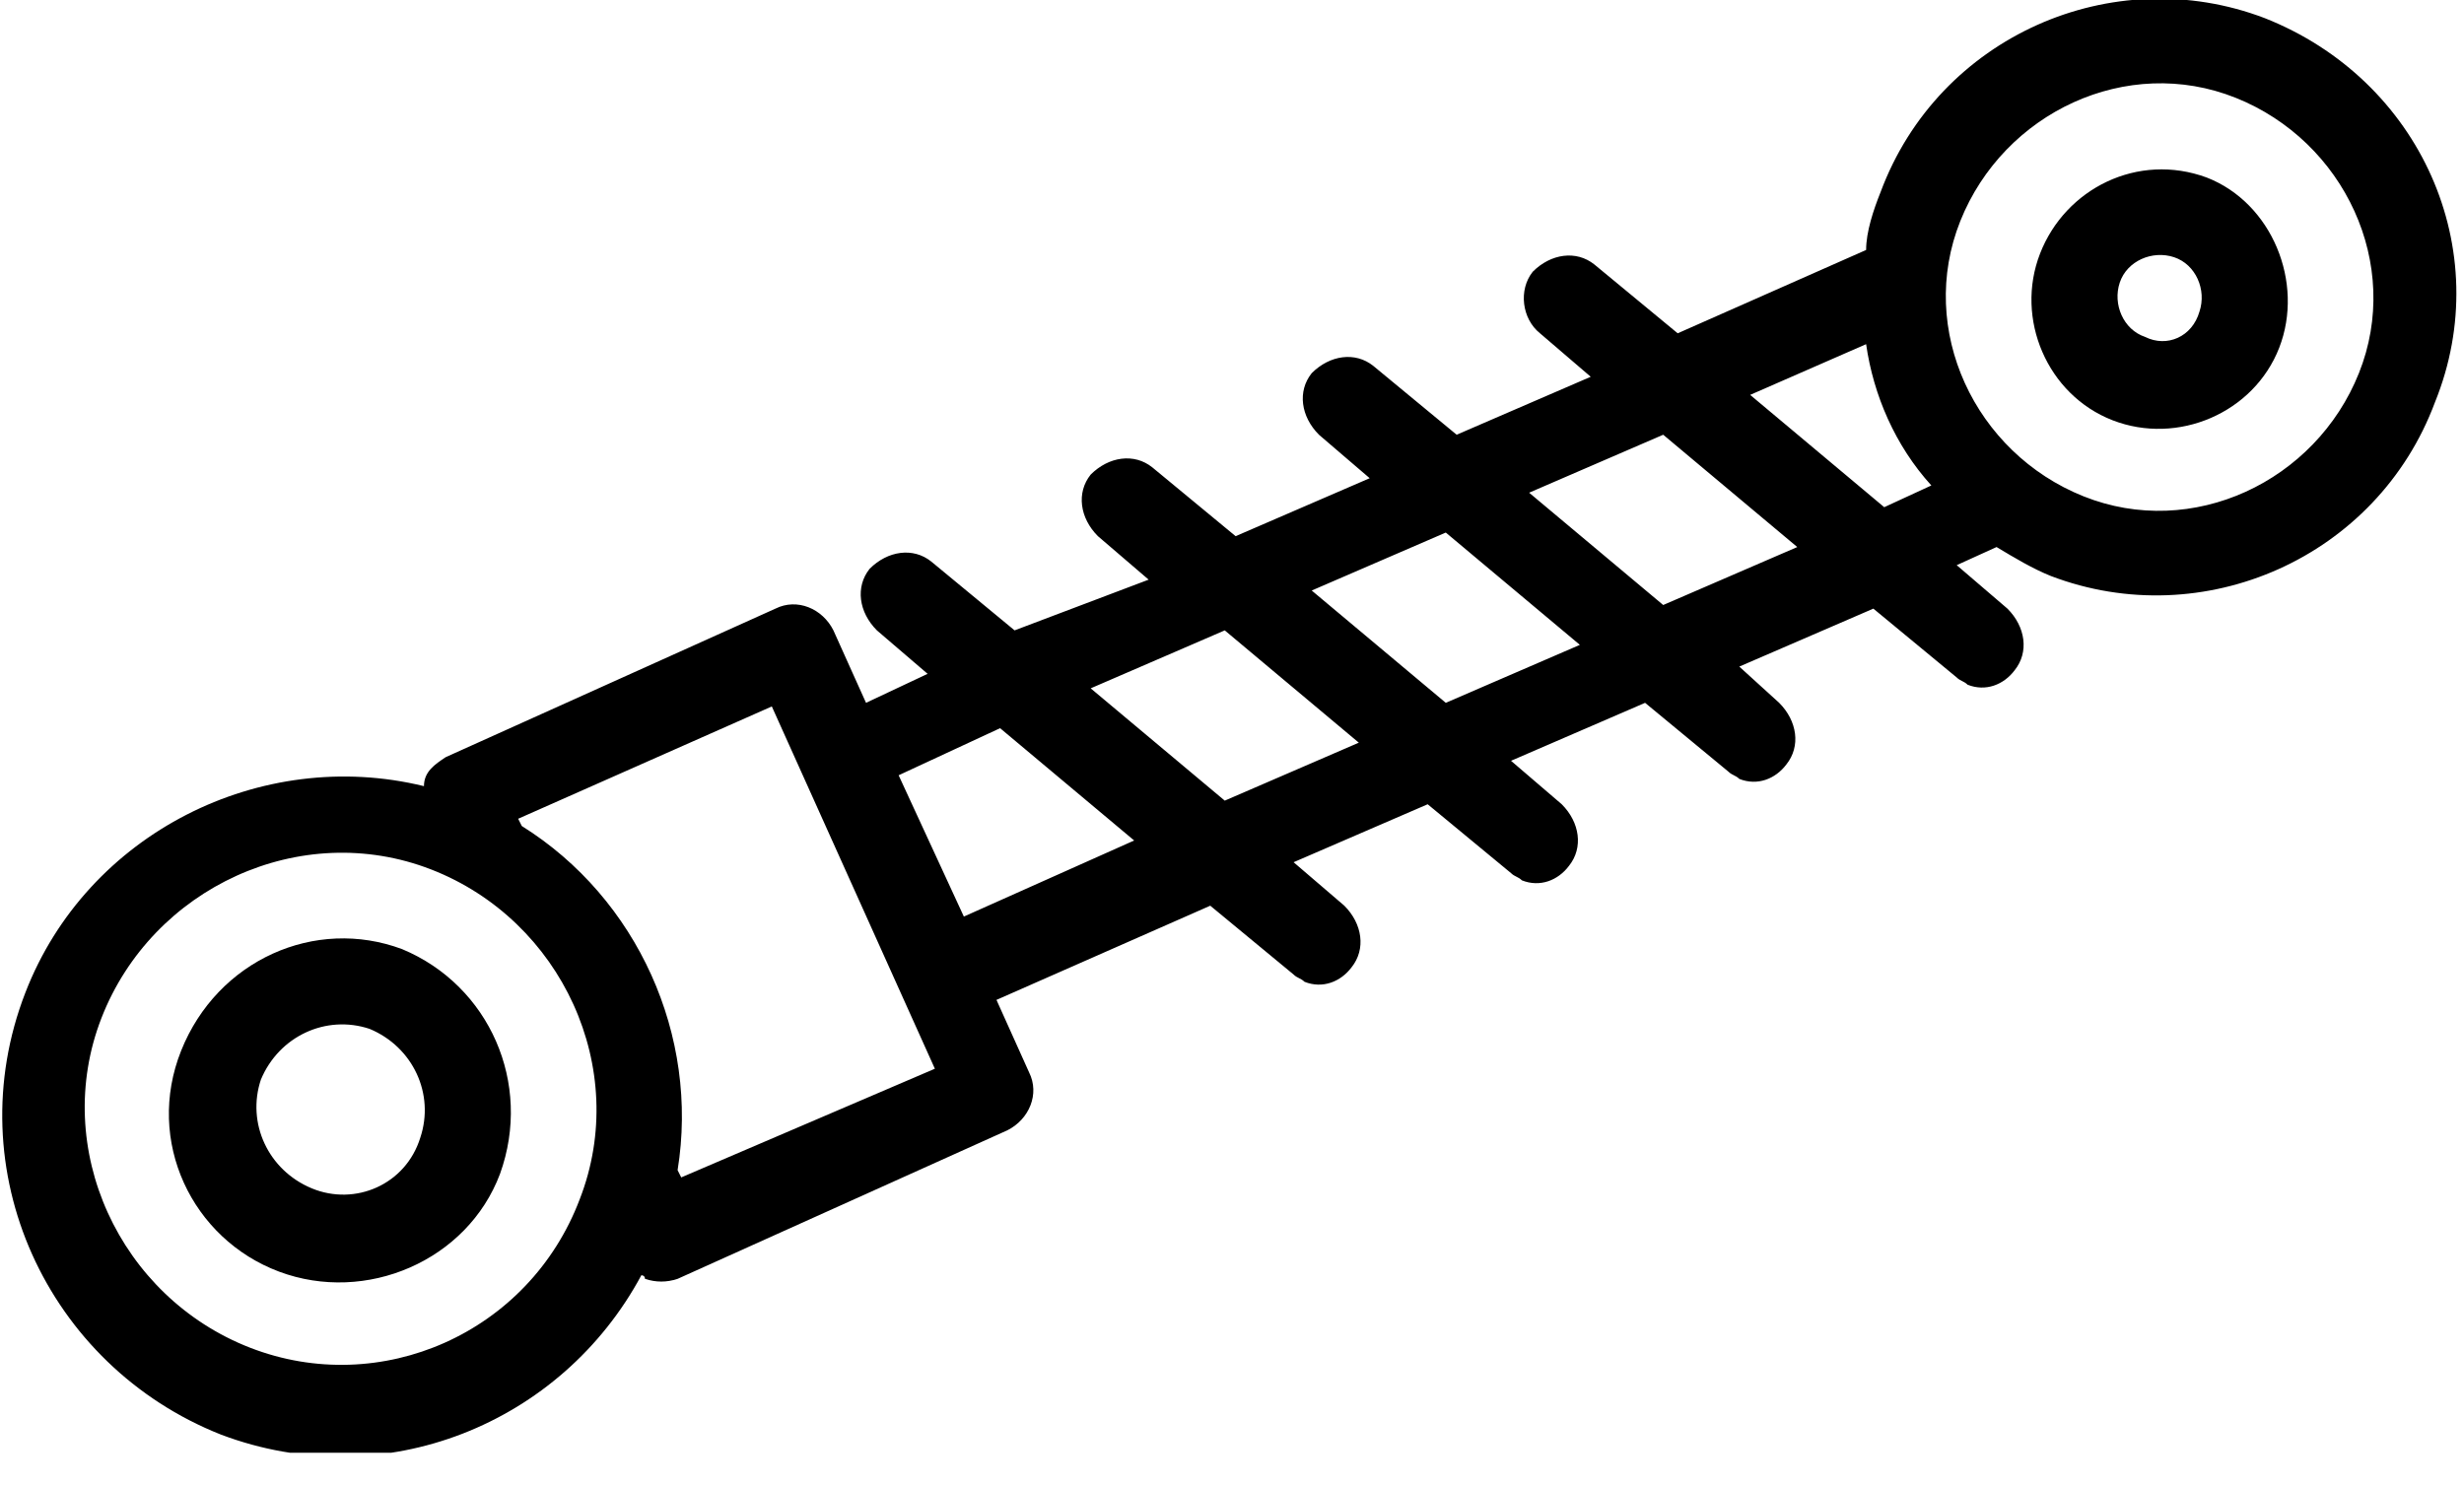 <svg width="68" height="41" viewBox="0 0 68 41" fill="none" xmlns="http://www.w3.org/2000/svg">
<g clip-path="url(#clip0)">
<path d="M11.1 26.2C8.7 25.3 6 26.5 5 29C4 31.5 5.3 34.2 7.7 35.1C10.1 36 12.9 34.8 13.8 32.4C14.7 29.9 13.5 27.2 11.1 26.2ZM8.6 32.8C7.4 32.3 6.8 31 7.2 29.8C7.7 28.6 9 28 10.2 28.4C11.4 28.9 12 30.2 11.6 31.4C11.2 32.7 9.8 33.3 8.6 32.8Z" fill="black"/>
<path d="M60.9 4.9C59 4.2 57 5.2 56.3 7C55.6 8.8 56.5 10.9 58.3 11.6C60.1 12.3 62.2 11.4 62.9 9.6C63.6 7.8 62.7 5.6 60.9 4.9ZM59.2 9.3C58.6 9.1 58.3 8.4 58.5 7.8C58.7 7.2 59.4 6.9 60 7.1C60.6 7.3 60.9 8 60.7 8.6C60.5 9.3 59.8 9.6 59.2 9.3Z" fill="black"/>
<path d="M62.5 0.5C58.3 -1.1 53.5 1 51.9 5.3C51.7 5.8 51.5 6.4 51.5 6.9L46.3 9.2L44 7.3C43.5 6.9 42.8 7 42.3 7.5C41.9 8 42 8.8 42.5 9.2L43.9 10.4L40.2 12L37.9 10.1C37.4 9.7 36.7 9.8 36.2 10.3C35.8 10.8 35.9 11.5 36.4 12L37.8 13.2L34.1 14.8L31.8 12.9C31.3 12.5 30.6 12.6 30.1 13.1C29.7 13.6 29.8 14.3 30.3 14.8L31.7 16L28 17.4L25.7 15.5C25.2 15.1 24.5 15.2 24 15.7C23.6 16.2 23.7 16.9 24.2 17.4L25.6 18.6L23.9 19.4L23 17.4C22.7 16.8 22 16.5 21.4 16.8L12.3 20.9C12 21.1 11.7 21.3 11.7 21.7C7.2 20.6 2.4 23 0.7 27.4C-1.2 32.3 1.3 37.7 6.1 39.6C10.6 41.3 15.5 39.3 17.7 35.2C17.7 35.2 17.8 35.2 17.8 35.3C18.1 35.4 18.4 35.4 18.7 35.3L27.8 31.2C28.4 30.9 28.7 30.2 28.4 29.6L27.5 27.6L33.4 25L35.7 26.9C35.8 27 35.9 27 36 27.1C36.5 27.3 37 27.1 37.3 26.7C37.7 26.2 37.6 25.5 37.1 25L35.7 23.8L39.4 22.2L41.7 24.1C41.8 24.2 41.9 24.2 42 24.3C42.5 24.5 43 24.3 43.3 23.9C43.7 23.4 43.6 22.7 43.1 22.2L41.7 21L45.4 19.4L47.7 21.3C47.8 21.4 47.9 21.4 48 21.5C48.5 21.7 49 21.5 49.3 21.1C49.7 20.6 49.6 19.9 49.1 19.4L48 18.4L51.7 16.8L54 18.7C54.1 18.8 54.2 18.8 54.3 18.9C54.8 19.1 55.3 18.9 55.6 18.5C56 18 55.9 17.3 55.4 16.8L54 15.6L55.1 15.1C55.6 15.4 56.1 15.7 56.6 15.9C60.8 17.5 65.6 15.4 67.2 11.1C68.9 6.9 66.8 2.2 62.5 0.5ZM6.9 37.2C3.3 35.8 1.4 31.7 2.8 28.1C4.2 24.5 8.3 22.6 11.9 24C15.5 25.4 17.4 29.5 16 33.1C14.6 36.8 10.5 38.6 6.9 37.2ZM18.8 32.5L18.7 32.3C19.3 28.6 17.6 24.8 14.4 22.8L14.3 22.6L21.3 19.5L25.8 29.5L18.8 32.5ZM26.6 25.3L24.8 21.4L27.6 20.1L31.3 23.2L26.6 25.3ZM33.8 22.1L30.1 19L33.8 17.4L37.5 20.5L33.8 22.1ZM39.9 19.4L36.2 16.3L39.9 14.7L43.6 17.8L39.9 19.4ZM45.9 16.7L42.2 13.6L45.9 12L49.6 15.1L45.9 16.7ZM52 14L48.3 10.9L51.5 9.5C51.7 10.9 52.3 12.3 53.3 13.4L52 14ZM57.5 13.7C54.5 12.5 52.9 9.1 54.1 6.1C55.3 3.1 58.7 1.5 61.7 2.7C64.7 3.9 66.3 7.3 65.1 10.3C63.9 13.3 60.5 14.9 57.5 13.7Z" fill="black"/>
</g>
<defs>
<clipPath id="clip0">
<rect width="67.8" height="40.1" fill="white"/>
</clipPath>
</defs>
</svg>
